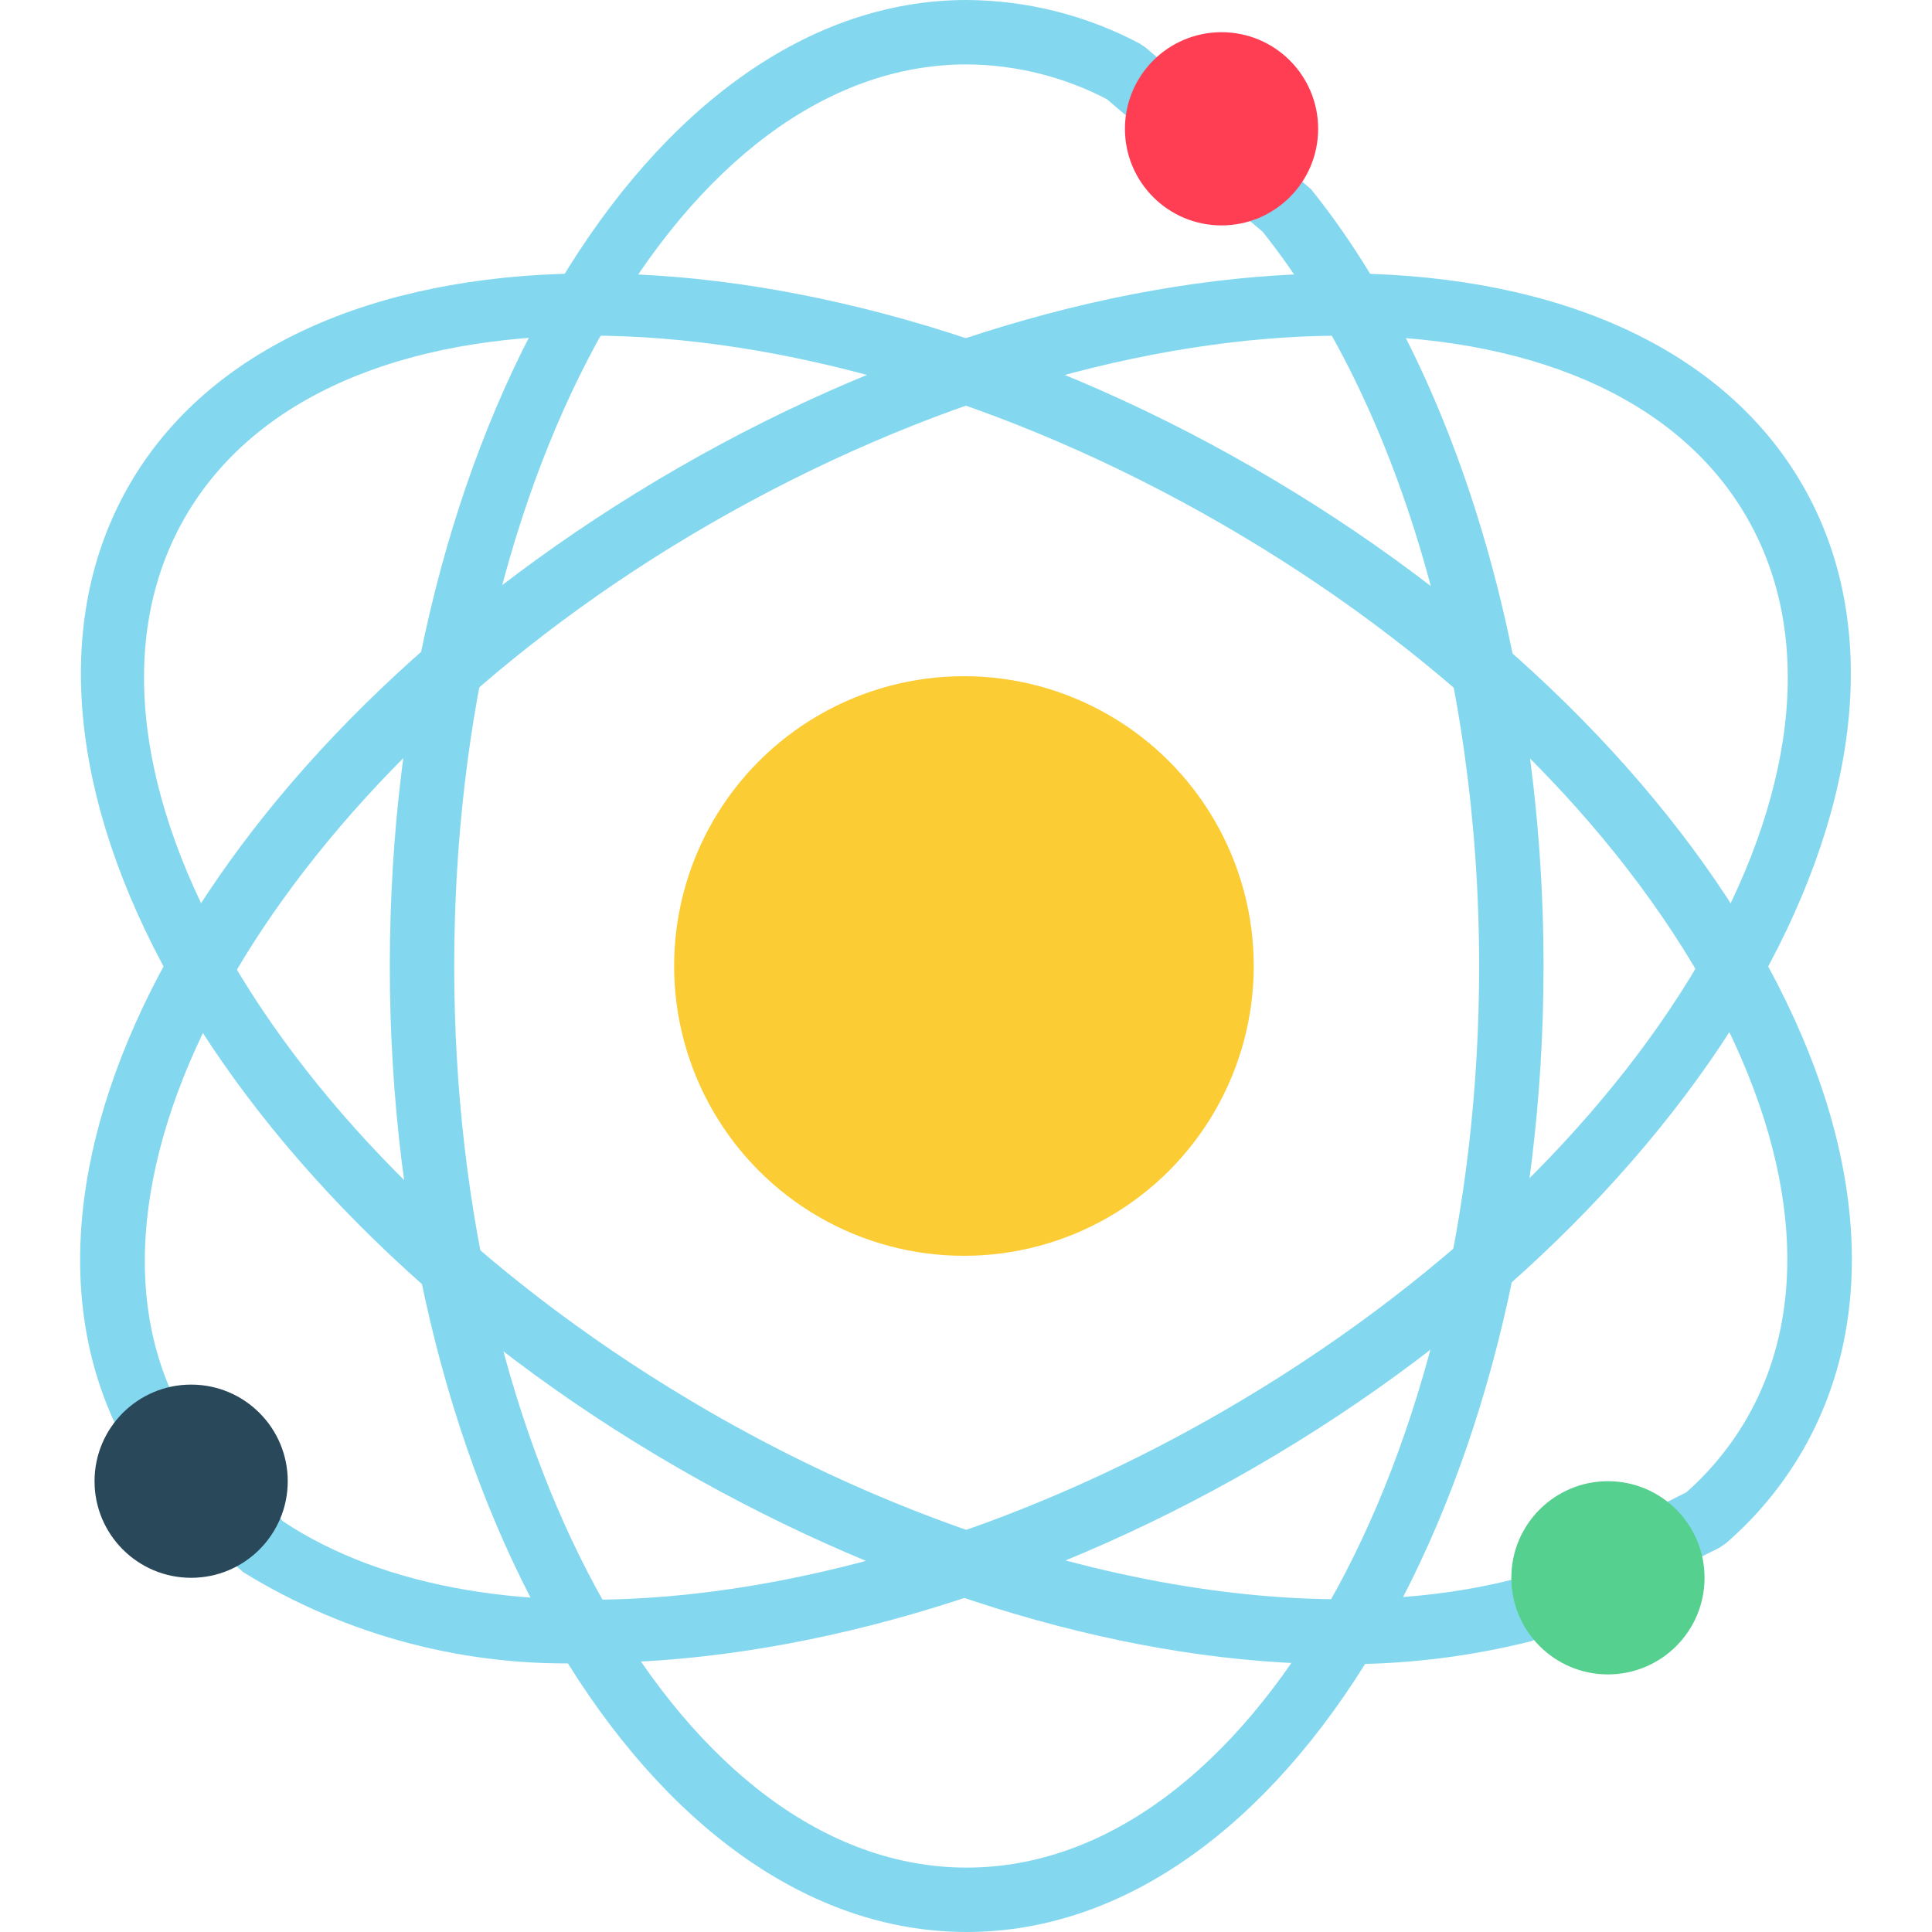 <?xml version="1.0" encoding="iso-8859-1"?>
<!-- Generator: Adobe Illustrator 19.0.0, SVG Export Plug-In . SVG Version: 6.00 Build 0)  -->
<svg version="1.1" id="Capa_1" xmlns="http://www.w3.org/2000/svg" xmlns:xlink="http://www.w3.org/1999/xlink" x="0px" y="0px"
	 viewBox="0 0 480 480" style="enable-background:new 0 0 480 480;" xml:space="preserve">
<g>
	<path style="fill:#83D8EF;" d="M240.168,480c-79.024,0-143.32-107.664-143.32-240S161.144,0,240.168,0
		c15.002,0.078,29.761,3.798,43.008,10.84l1.496,1.008L325.72,47c36.168,44.944,57.768,117.096,57.768,193
		C383.488,372.336,319.192,480,240.168,480z M240.168,16c-70.2,0-127.32,100.488-127.32,224s57.12,224,127.32,224
		s127.32-100.488,127.32-224c0-72.048-20.088-140.152-53.768-182.4L275,24.64C264.239,19.037,252.3,16.076,240.168,16z"/>
	<path style="fill:#83D8EF;" d="M146.376,413.152c-30.242,1.183-60.152-6.662-85.92-22.536l-1.488-1.32l-29.48-33.744
		c-34.4-69.328,26.592-174.4,138.824-239.2c114.608-66.16,240-64.312,279.504,4.12S426.24,298.4,311.632,364.6
		C256.288,396.52,197.008,413.152,146.376,413.152L146.376,413.152z M70.272,377.952c51.048,33.912,146.776,22.816,233.36-27.2
		C410.6,288.984,469.088,189.28,433.96,128.48s-150.68-60-257.648,1.736C73.648,189.496,14.296,286.696,43.36,347.512
		L70.272,377.952z"/>
	<path style="fill:#83D8EF;" d="M332.744,413.472c-50.856,0-109.256-17.024-164.456-48.872C53.696,298.4-7.384,188.92,32.12,120.48
		s164.896-70.288,279.512-4.12c54.872,31.68,99.336,74.056,125.192,119.304c26.64,46.616,30.544,90.944,10.992,124.8
		c-5.036,8.686-11.491,16.468-19.096,23.024l-1.648,1.104l-46.552,23.136C364.901,411.652,348.848,413.582,332.744,413.472
		L332.744,413.472z M146.416,83.384c-45.992,0-83.072,15.008-100.432,45.096c-35.104,60.8,23.352,160.504,130.304,222.264
		c68.56,39.576,144.872,55.512,199.376,41.72l43.296-21.696c5.939-5.255,10.995-11.43,14.976-18.288
		c16.592-28.736,12.68-67.4-11.024-108.872c-24.48-42.832-66.848-83.104-119.304-113.392C249.6,99.024,193.36,83.384,146.416,83.384
		L146.416,83.384z"/>
</g>
<circle style="fill:#FBCC34;" cx="239.488" cy="240" r="72"/>
<circle style="fill:#29485A;" cx="47.488" cy="368" r="24"/>
<circle style="fill:#55D08F;" cx="399.488" cy="392" r="24"/>
<circle style="fill:#FF3D53;" cx="303.488" cy="32" r="24"/>
<g>
</g>
<g>
</g>
<g>
</g>
<g>
</g>
<g>
</g>
<g>
</g>
<g>
</g>
<g>
</g>
<g>
</g>
<g>
</g>
<g>
</g>
<g>
</g>
<g>
</g>
<g>
</g>
<g>
</g>
</svg>
